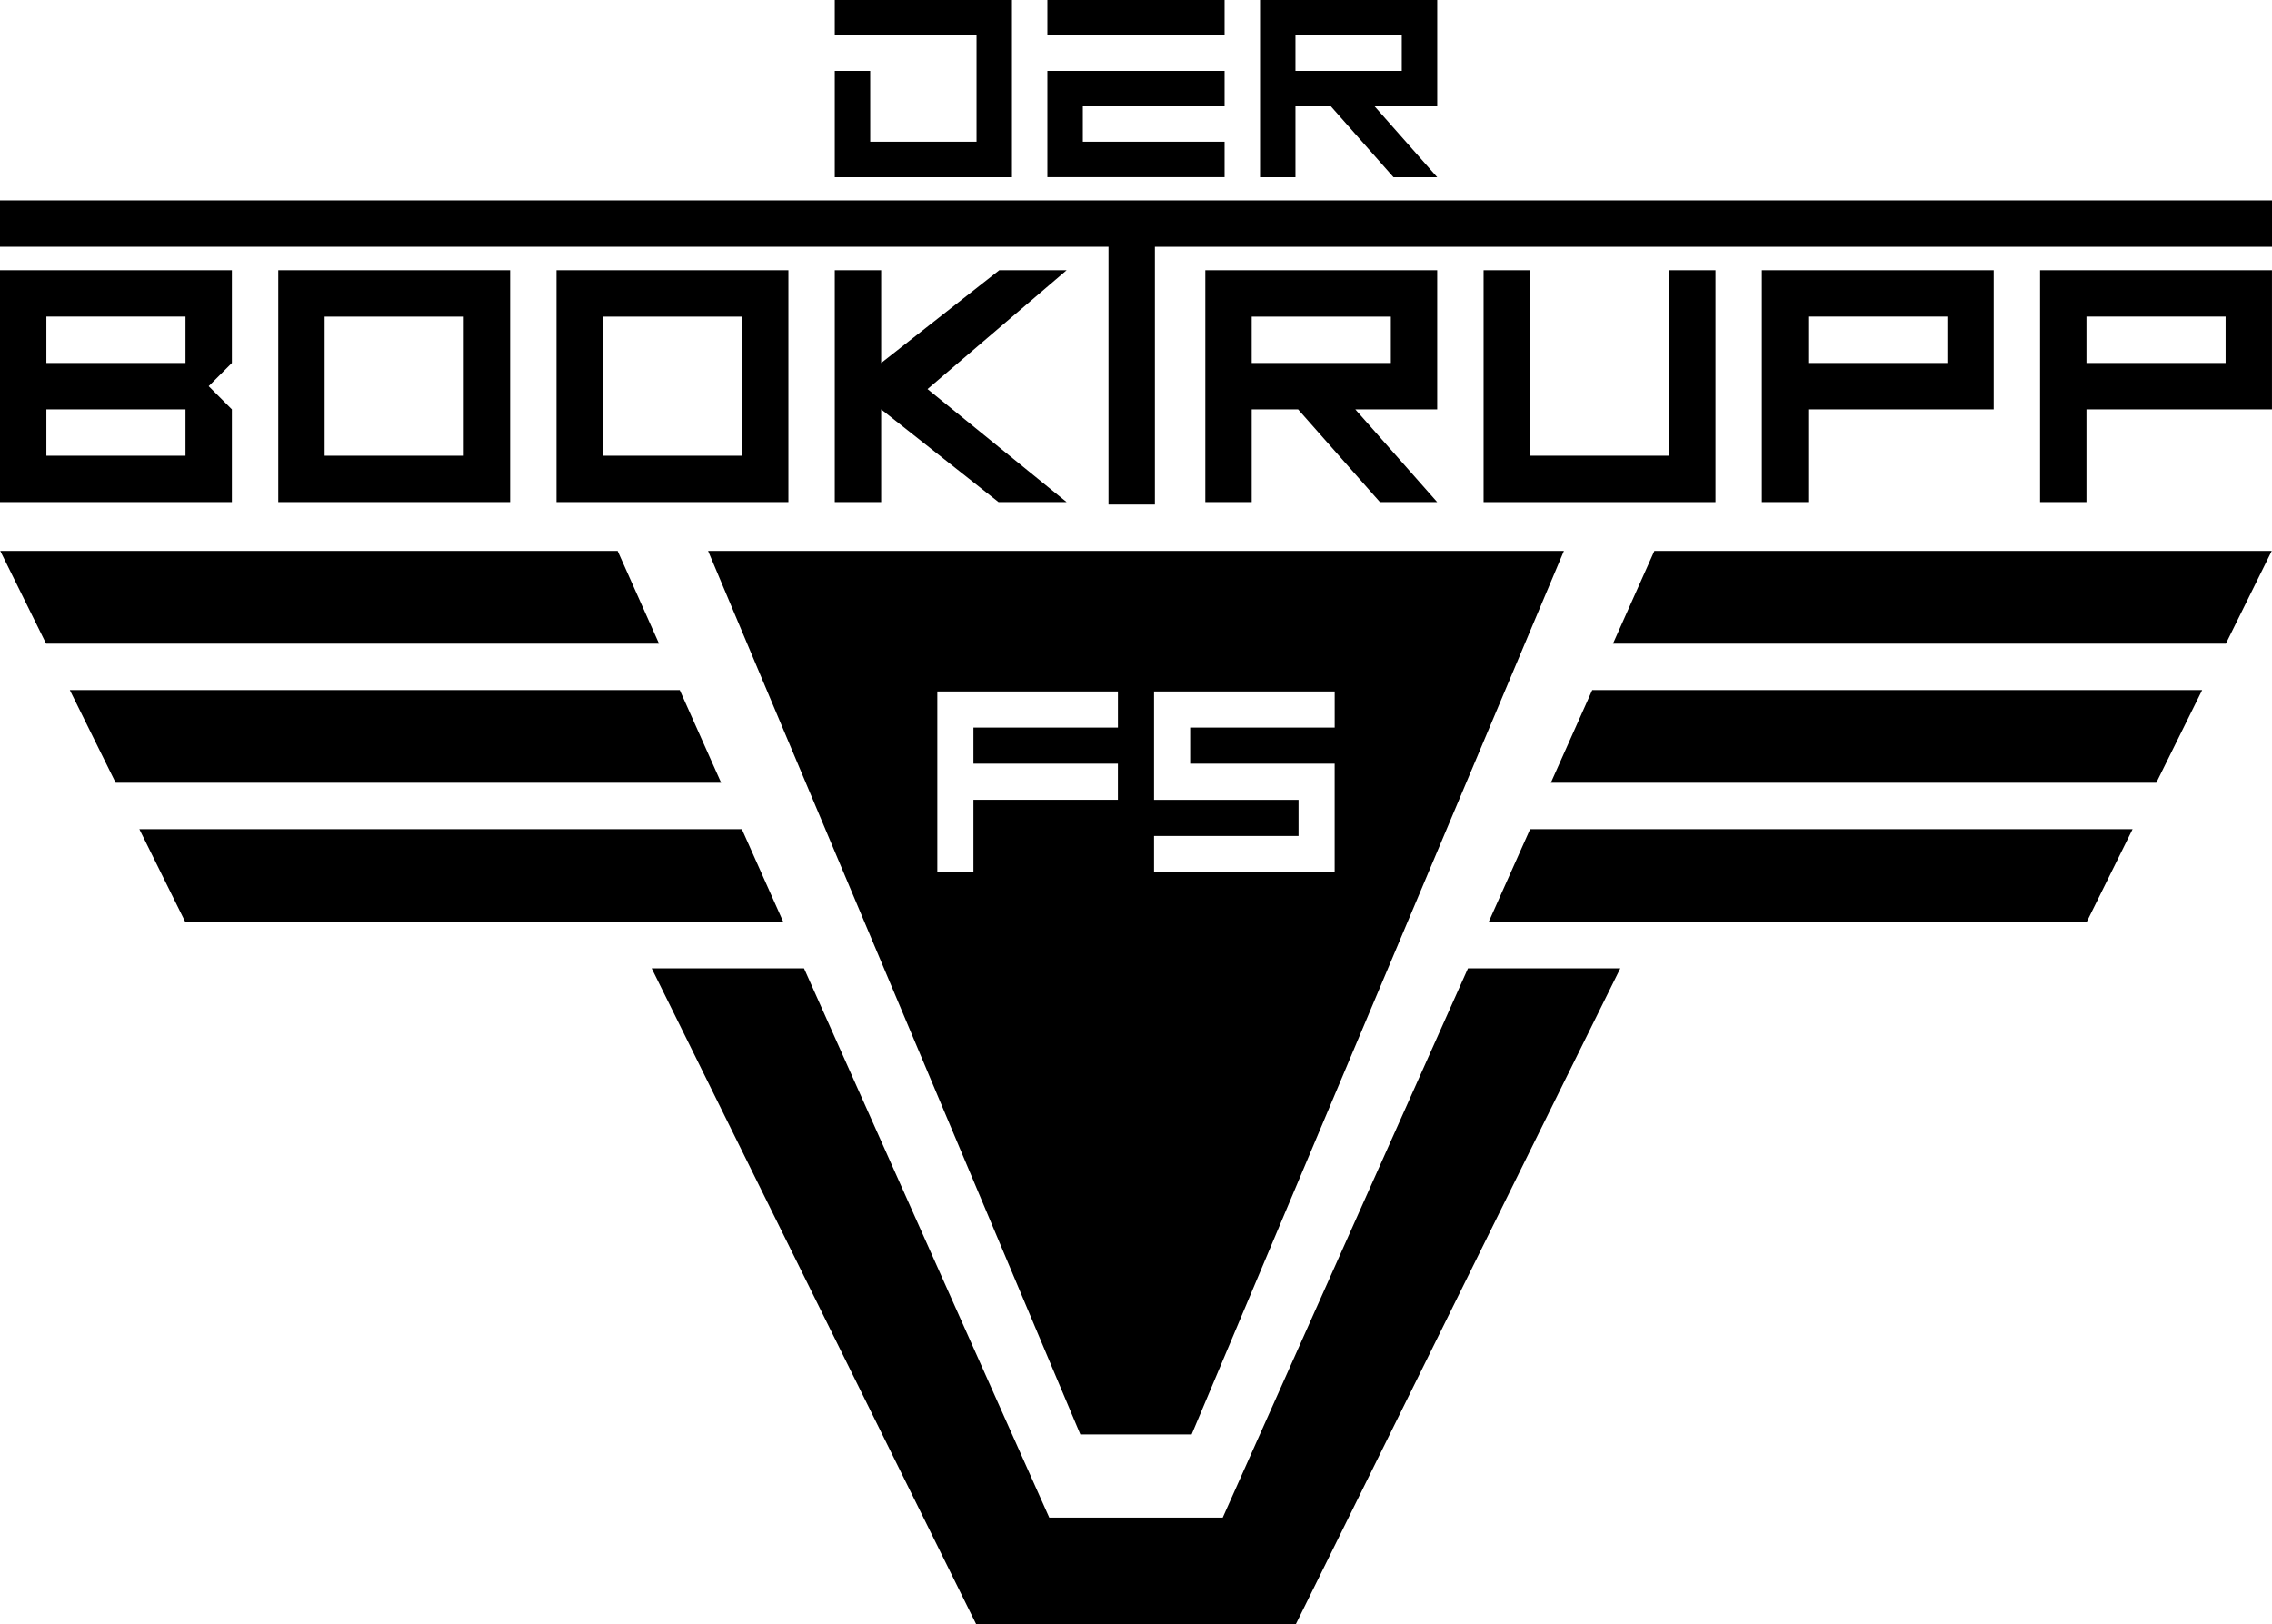 <svg xmlns="http://www.w3.org/2000/svg" viewBox="0 0 89.141 63.735"><title>Element 6</title><g id="Ebene_2" data-name="Ebene 2"><g id="Fullstack"><polygon points="58.408 36.172 81.872 36.172 83.672 32.533 60.033 32.533 58.408 36.172"/><polygon points="87.331 25.255 89.131 21.615 64.908 21.615 63.283 25.255 87.331 25.255"/><polygon points="62.471 27.074 60.846 30.713 84.601 30.713 86.402 27.074 62.471 27.074"/><polygon points="30.732 36.172 7.269 36.172 5.468 32.533 29.107 32.533 30.732 36.172"/><polygon points="57.596 37.992 47.973 59.543 44.863 59.543 44.278 59.543 41.168 59.543 31.545 37.992 25.568 37.992 38.304 63.735 44.278 63.735 44.863 63.735 50.837 63.735 63.572 37.992 57.596 37.992"/><polygon points="1.81 25.255 0.01 21.615 24.233 21.615 25.858 25.255 1.81 25.255"/><polygon points="26.67 27.074 28.295 30.713 4.539 30.713 2.739 27.074 26.67 27.074"/><path d="M34.143,5.561h4.171V1.39H32.752V0h6.952V6.952H32.752V2.781h1.39Z"/><path d="M48.046,0V1.39H41.094V0ZM41.094,2.781h6.952v1.39H42.485v1.39h5.561v1.39H41.094Z"/><path d="M52.217,4.171h-1.39V6.952h-1.39V0h6.952V4.171H53.933l2.455,2.781H54.672ZM50.827,1.39v1.39h4.171V1.39Z"/><path d="M8.188,15.151l.91.91V19.7H0V10.602H9.098v3.639Zm-.91-.91v-1.82H1.82v1.82ZM1.82,16.061v1.82H7.278v-1.82Z"/><path d="M20.015,10.602V19.7H10.918V10.602Zm-7.278,1.82V17.88h5.459V12.422Z"/><path d="M30.933,10.602V19.7H21.835V10.602Zm-7.278,1.82V17.88h5.459V12.422Z"/><path d="M32.752,19.7V10.602h1.82v3.639l4.634-3.639h2.644l-5.459,4.663L41.85,19.7H39.178l-4.606-3.639V19.7Z"/><path d="M0,7.862H89.141v1.82H45.312V19.796h-1.82V9.681H0Z"/><path d="M50.93,16.061H49.11V19.7H47.29V10.602h9.098v5.459H53.175L56.388,19.7h-2.246Zm-1.82-3.639v1.82h5.459v-1.82Z"/><path d="M60.027,10.602V17.88h5.459V10.602h1.82V19.7H58.208V10.602Z"/><path d="M70.945,19.7h-1.82V10.602h9.098v5.459H70.945Zm5.459-5.459v-1.82H70.945v1.82Z"/><path d="M81.862,19.7h-1.82V10.602h9.098v5.459H81.862Zm5.459-5.459v-1.82H81.862v1.82Z"/><path d="M56.917,21.615H27.782l14.606,34.666h4.365l14.606-34.666ZM43.862,28.547H38.192v1.417h5.669v1.417H38.192v2.835H36.775V27.13h7.087Zm8.504,0H46.696v1.417h5.669v4.252H45.279V32.799h5.669V31.382H45.279V27.13h7.087Z"/></g></g></svg>
